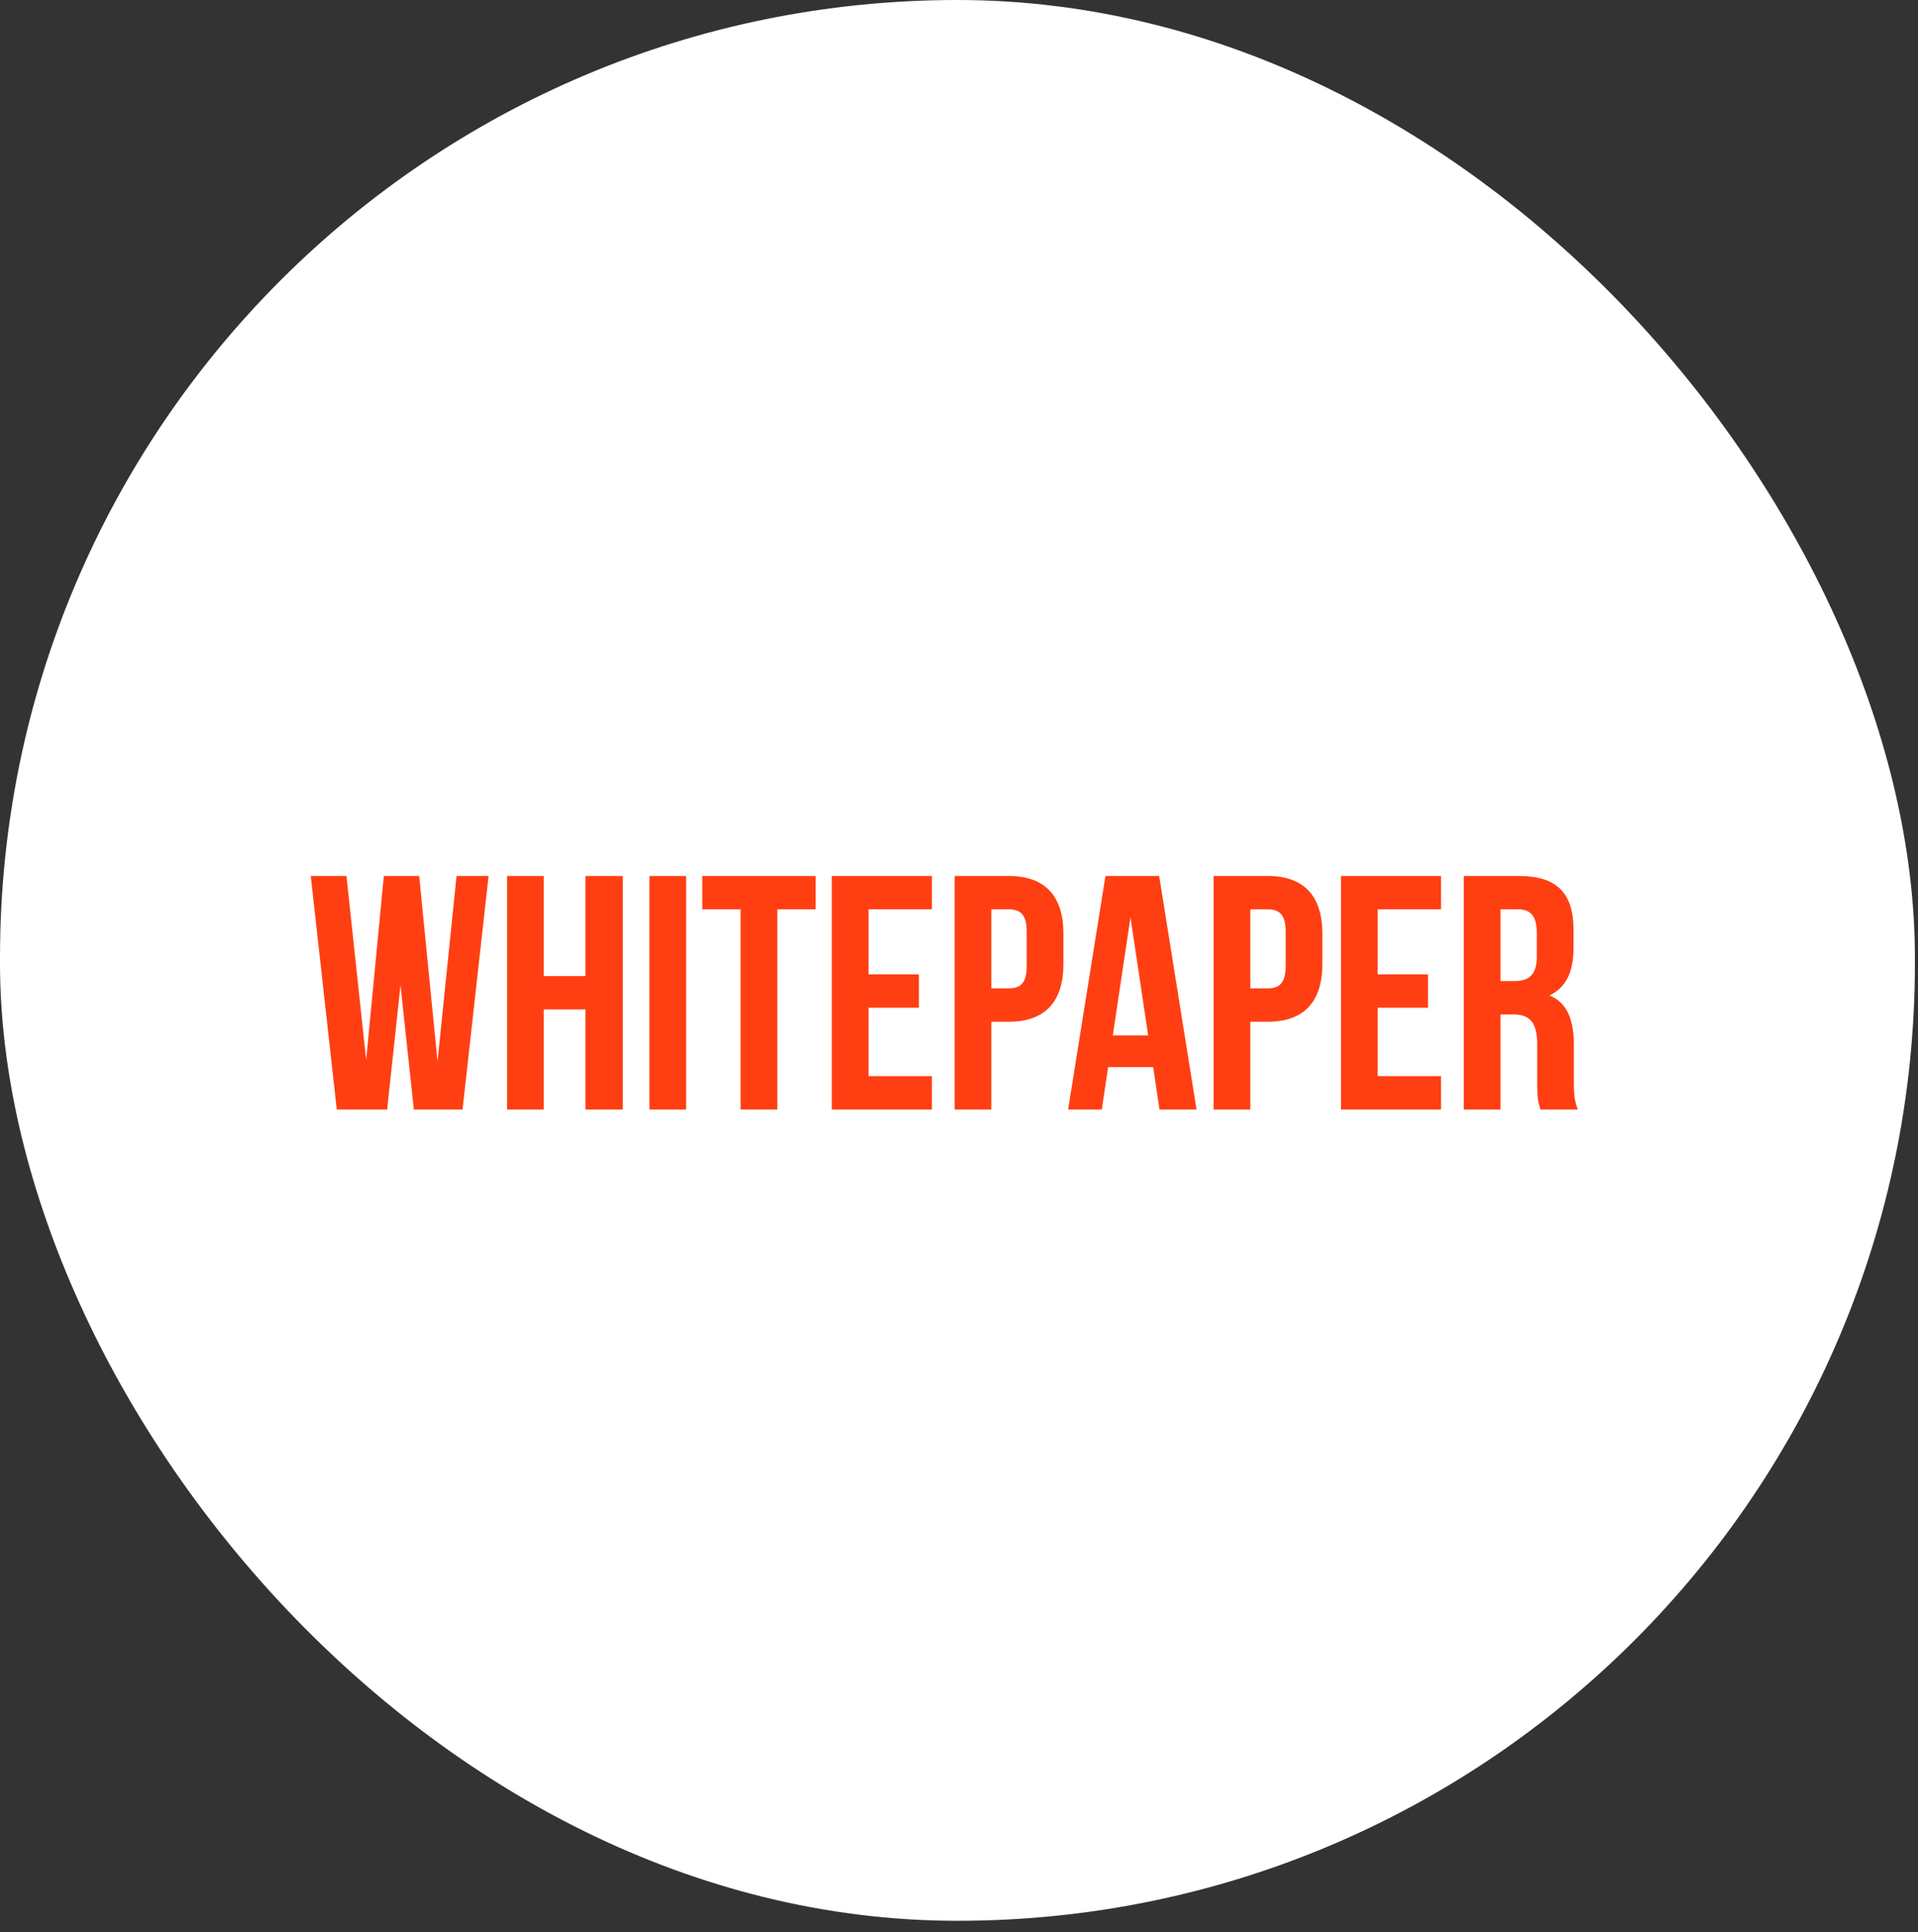 <svg width="138" height="139" viewBox="0 0 138 139" fill="none" xmlns="http://www.w3.org/2000/svg">
<rect x="0" y="0" width="138" height="139" fill="#333333" stroke="none"/>
<rect width="137.778" height="138.188" rx="68.889" fill="white"/>
<path d="M29.776 79.82H33.28L35.152 63.02H32.848L31.48 76.364L30.16 63.02H27.616L26.344 76.268L24.928 63.02H22.36L24.232 79.82H27.856L28.816 70.868L29.776 79.82ZM39.123 72.62H42.123V79.82H44.811V63.02H42.123V70.22H39.123V63.02H36.483V79.82H39.123V72.62ZM46.726 79.82H49.366V63.02H46.726V79.82ZM50.528 65.42H53.288V79.82H55.928V65.42H58.688V63.02H50.528V65.42ZM62.491 65.42H67.051V63.02H59.851V79.82H67.051V77.42H62.491V72.5H66.115V70.1H62.491V65.42ZM72.575 63.02H68.687V79.82H71.327V73.508H72.575C75.215 73.508 76.511 72.044 76.511 69.356V67.172C76.511 64.484 75.215 63.02 72.575 63.02ZM72.575 65.42C73.415 65.42 73.871 65.804 73.871 67.004V69.524C73.871 70.724 73.415 71.108 72.575 71.108H71.327V65.42H72.575ZM83.402 63.02H79.538L76.85 79.82H79.274L79.73 76.772H82.97L83.426 79.82H86.09L83.402 63.02ZM81.338 65.996L82.61 74.492H80.066L81.338 65.996ZM91.207 63.02H87.319V79.82H89.959V73.508H91.207C93.847 73.508 95.143 72.044 95.143 69.356V67.172C95.143 64.484 93.847 63.02 91.207 63.02ZM91.207 65.42C92.047 65.42 92.503 65.804 92.503 67.004V69.524C92.503 70.724 92.047 71.108 91.207 71.108H89.959V65.42H91.207ZM99.123 65.42H103.683V63.02H96.483V79.82H103.683V77.42H99.123V72.5H102.747V70.1H99.123V65.42ZM113.527 79.82C113.263 79.196 113.239 78.596 113.239 77.78V75.188C113.239 73.436 112.807 72.164 111.487 71.612C112.663 71.06 113.215 69.932 113.215 68.204V66.884C113.215 64.292 112.039 63.02 109.303 63.02H105.319V79.82H107.959V72.98H108.871C110.071 72.98 110.599 73.556 110.599 75.116V77.756C110.599 79.124 110.695 79.388 110.839 79.82H113.527ZM109.231 65.42C110.167 65.42 110.575 65.948 110.575 67.148V68.804C110.575 70.148 109.975 70.58 108.991 70.58H107.959V65.42H109.231Z" fill="#FF3F12"/>
</svg>
